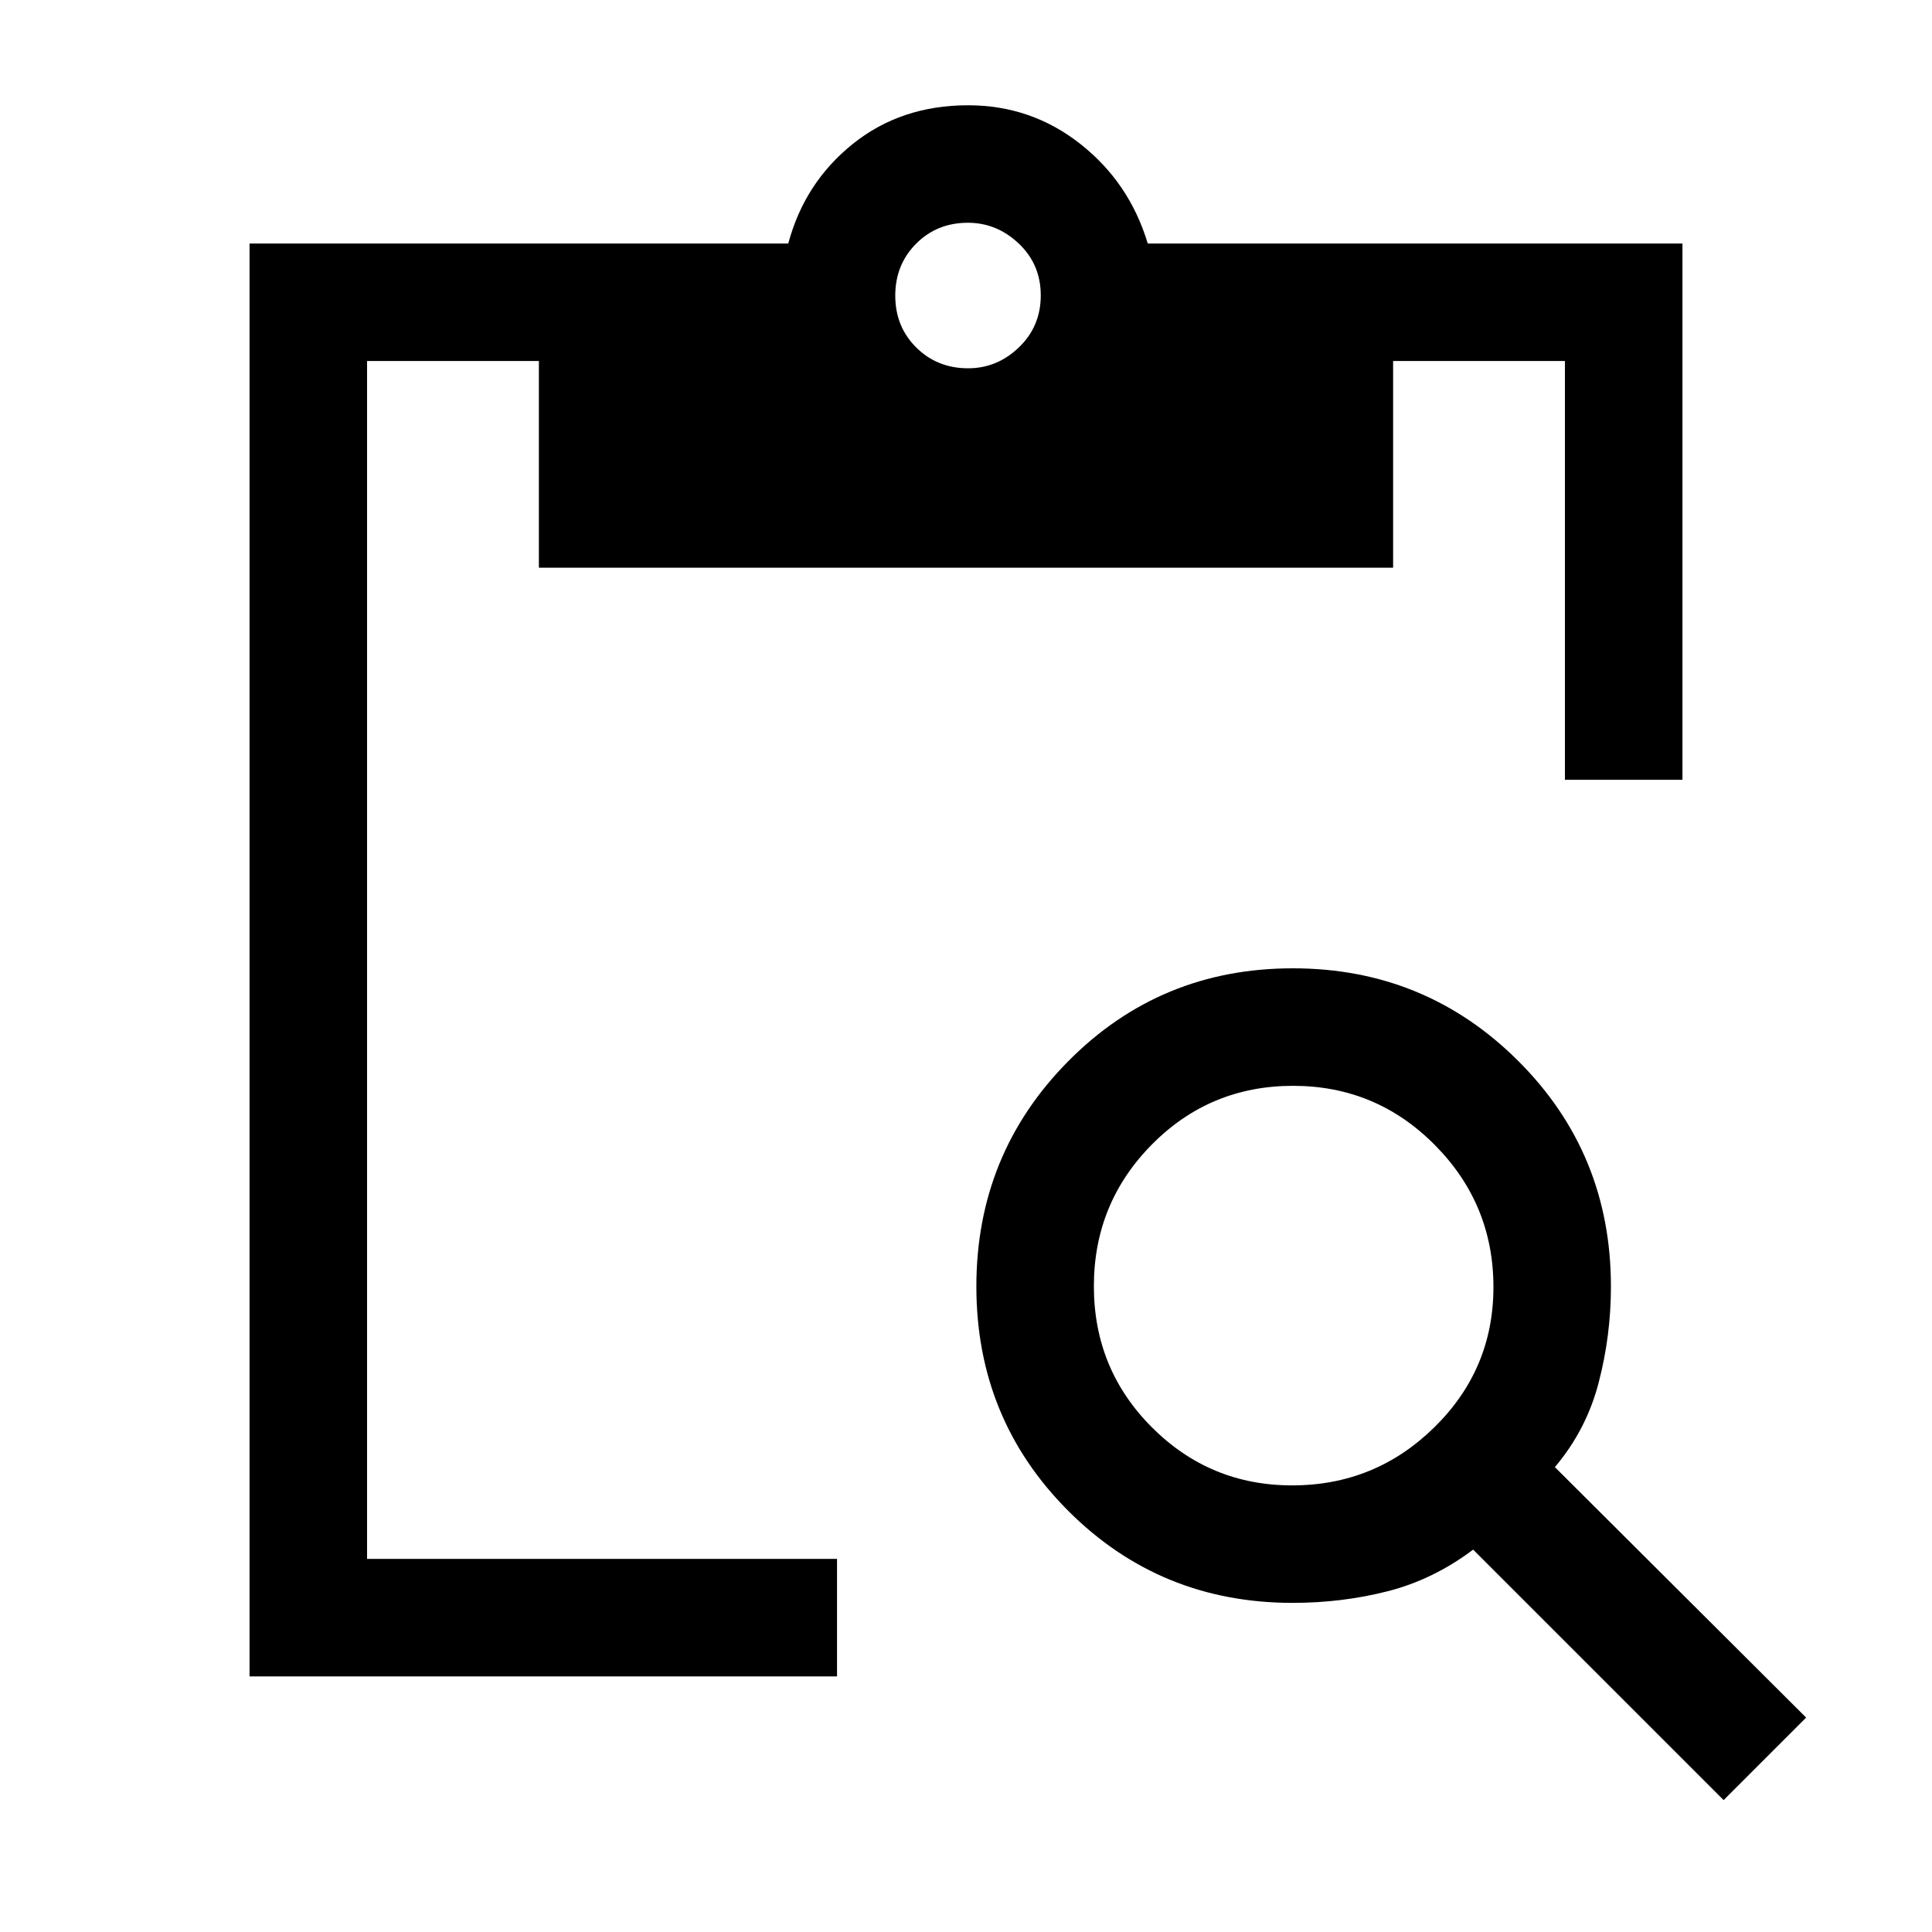 <svg xmlns="http://www.w3.org/2000/svg" height="48" viewBox="0 -960 960 960" width="48"><path d="M856.46-65.54 732-190q-19.85 14.92-42.5 20.69-22.65 5.77-47.19 5.77-65.81 0-111.48-45.7-45.68-45.69-45.68-111.53 0-65.85 45.7-111.96 45.7-46.12 111.54-46.12t111.95 45.97q46.12 45.96 46.12 112.19 0 24.37-6.12 47.8-6.11 23.43-21.73 41.89l124.85 124.46-41 41Zm-214.4-156.38q41.26 0 70.64-28.85 29.38-28.84 29.38-69.68 0-41.26-29.15-70.64-29.14-29.37-70.42-29.37t-70.13 29.14q-28.84 29.15-28.84 70.43 0 41.27 28.84 70.12t69.68 28.85ZM836-572.54h-58.39v-208.07h-85.38v102.69H267.77v-102.69h-85.38v595.22h233.53V-127H124v-712h267.69q8.08-30.23 32.03-49.46 23.95-19.23 57.31-19.23 31.39 0 55.8 19.23 24.4 19.23 33.48 49.46H836v266.46ZM481.07-777q14.39 0 25.24-10.41 10.84-10.42 10.84-25.81 0-15.39-10.91-25.74-10.91-10.35-25.31-10.35-15.39 0-25.74 10.42-10.34 10.41-10.34 25.8 0 15.4 10.41 25.74Q465.67-777 481.07-777Z"/></svg>